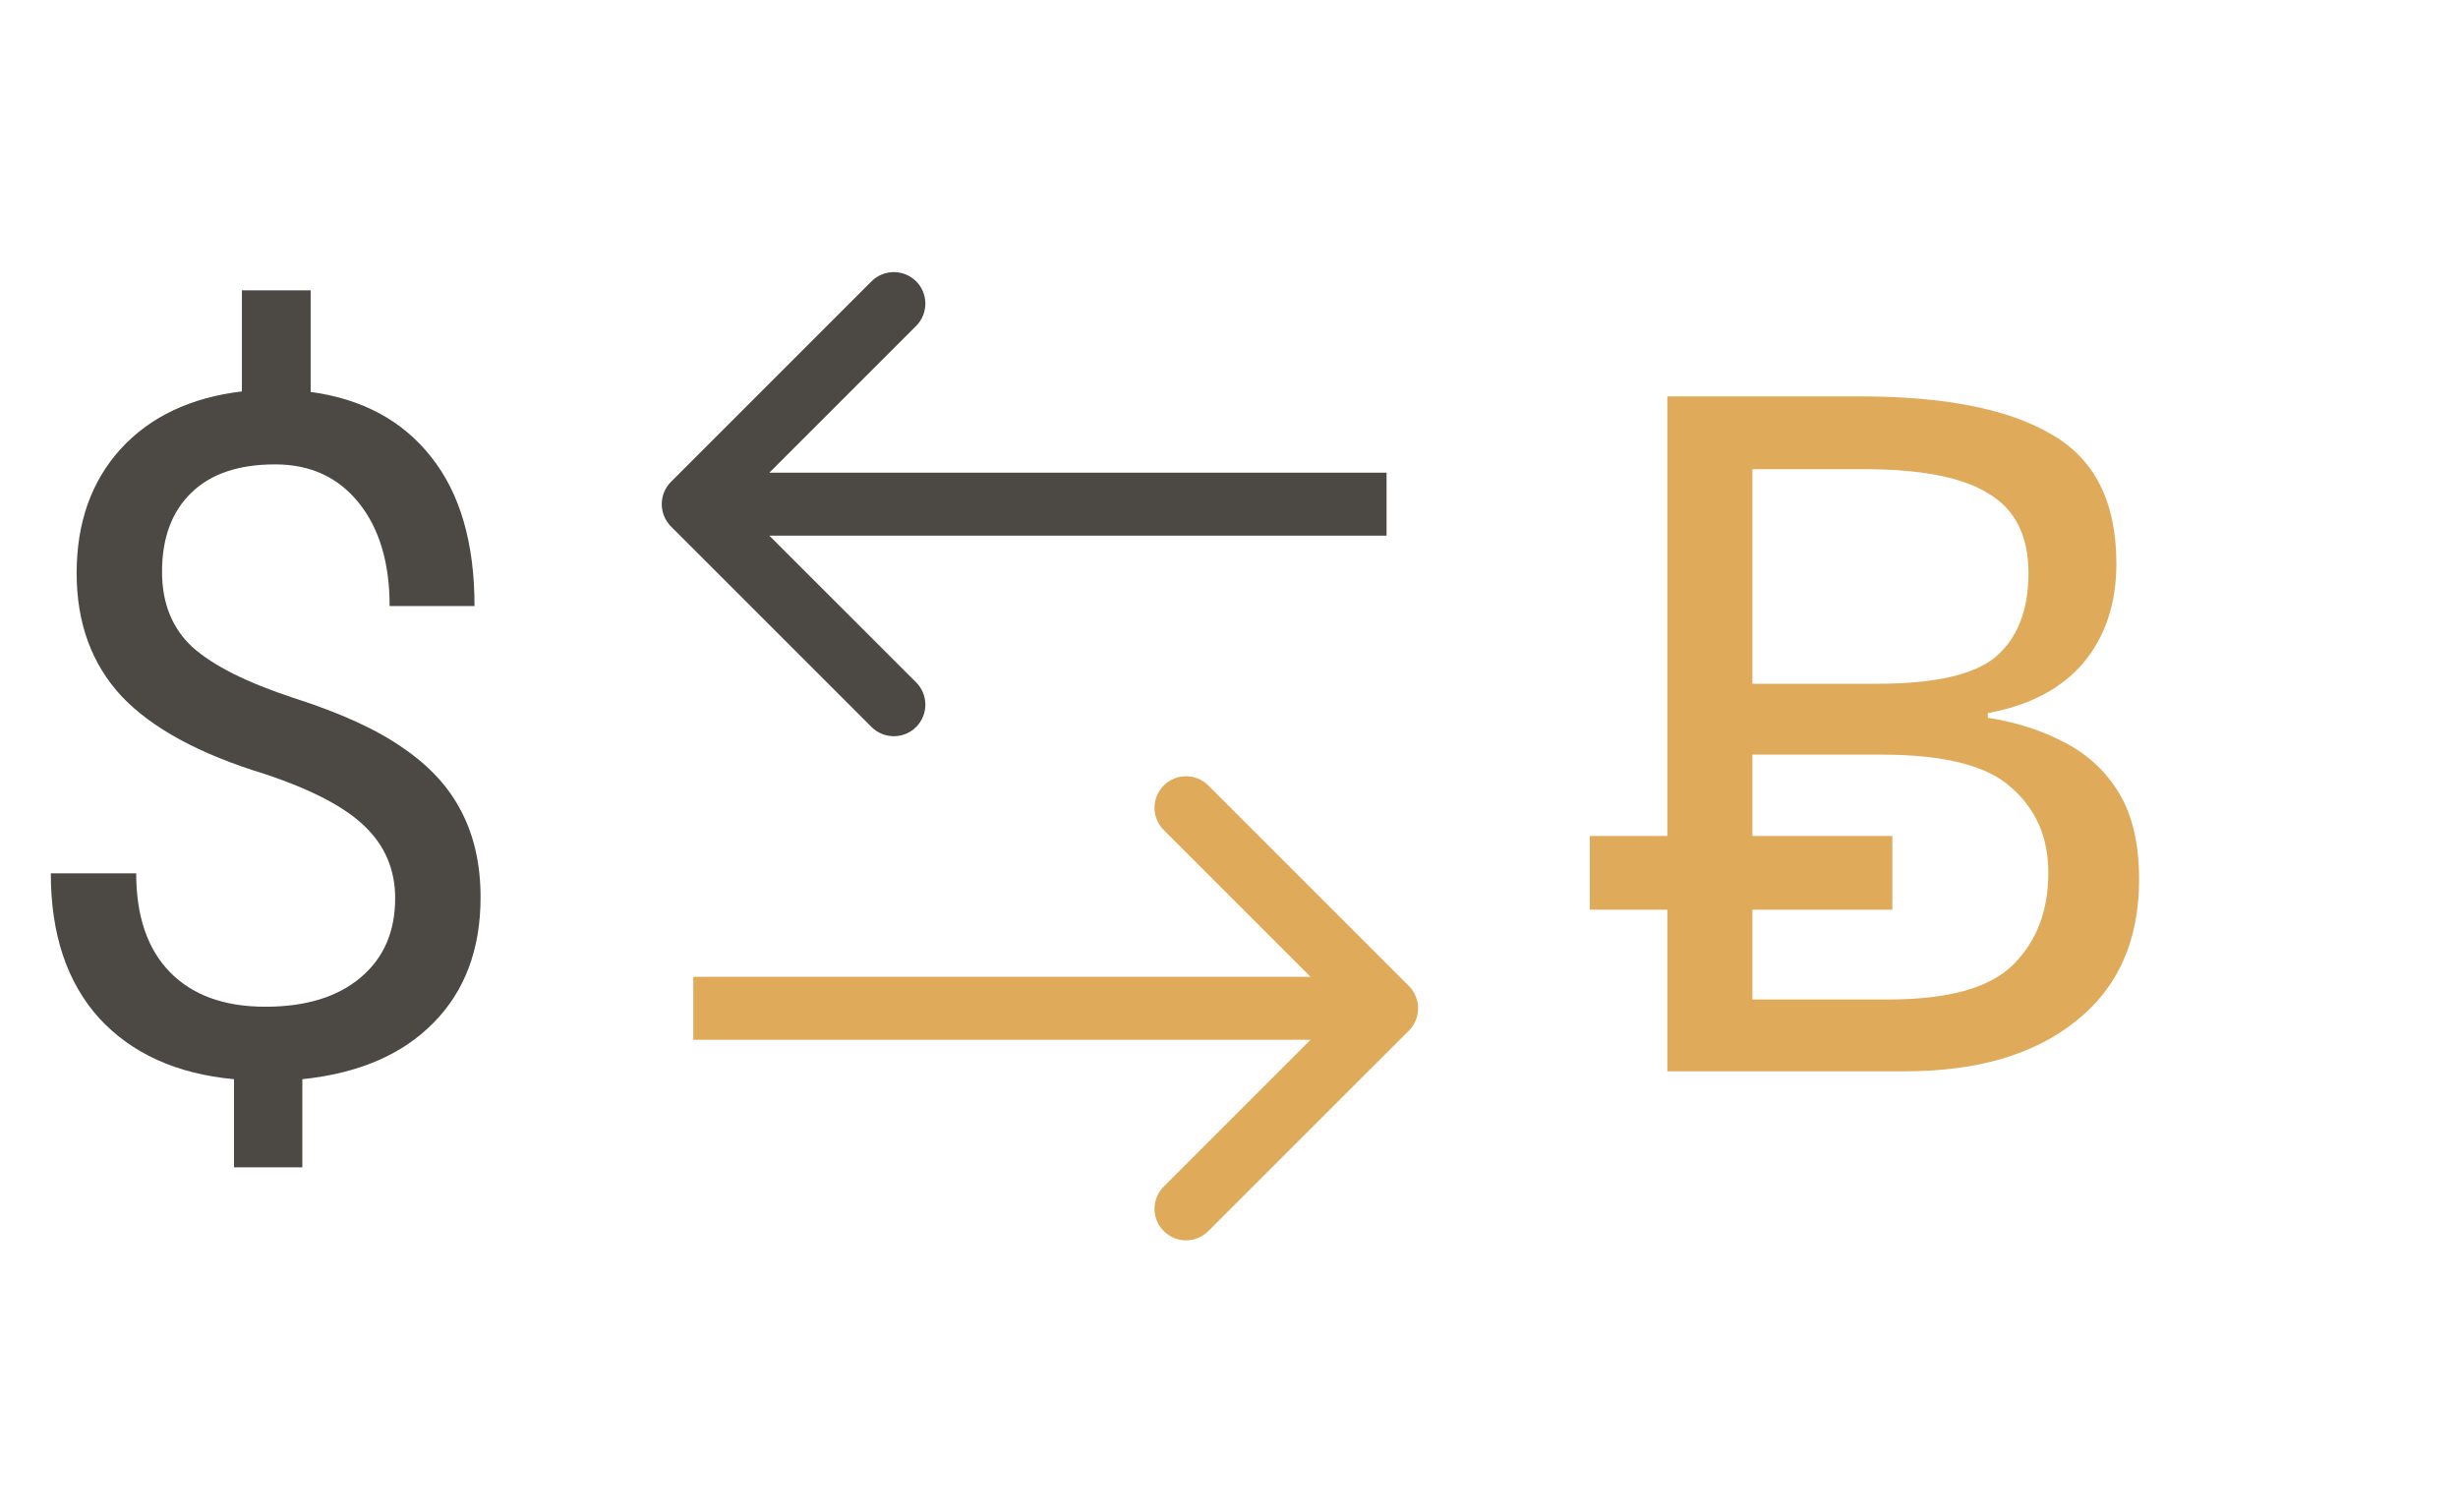 <svg width="39" height="24" viewBox="0 0 39 24" fill="none" xmlns="http://www.w3.org/2000/svg">
<path d="M6.27 14.253C6.27 13.804 6.111 13.426 5.793 13.118C5.481 12.81 4.951 12.532 4.204 12.283C3.164 11.966 2.405 11.553 1.926 11.045C1.453 10.533 1.216 9.883 1.216 9.097C1.216 8.296 1.448 7.64 1.912 7.127C2.38 6.614 3.022 6.309 3.838 6.211V4.607H4.929V6.219C5.75 6.331 6.387 6.675 6.841 7.251C7.3 7.828 7.529 8.616 7.529 9.617H6.182C6.182 8.929 6.018 8.382 5.691 7.977C5.364 7.571 4.922 7.369 4.365 7.369C3.784 7.369 3.34 7.52 3.032 7.823C2.725 8.121 2.571 8.538 2.571 9.075C2.571 9.573 2.732 9.971 3.054 10.269C3.381 10.562 3.916 10.831 4.658 11.075C5.405 11.314 5.986 11.58 6.401 11.873C6.821 12.161 7.129 12.498 7.324 12.884C7.524 13.27 7.625 13.721 7.625 14.239C7.625 15.064 7.375 15.728 6.877 16.231C6.384 16.734 5.691 17.032 4.797 17.125V18.523H3.713V17.125C2.805 17.041 2.092 16.719 1.575 16.158C1.062 15.591 0.806 14.825 0.806 13.858H2.161C2.161 14.537 2.339 15.059 2.695 15.425C3.052 15.791 3.557 15.975 4.211 15.975C4.851 15.975 5.354 15.821 5.72 15.513C6.086 15.206 6.27 14.786 6.27 14.253Z" fill="#4C4944"/>
<path d="M26.455 17V14.435H25.225V13.265H26.455V6.29H29.515C30.855 6.29 31.865 6.49 32.545 6.89C33.235 7.28 33.58 7.965 33.58 8.945C33.58 9.575 33.405 10.1 33.055 10.52C32.705 10.93 32.2 11.195 31.54 11.315V11.39C31.99 11.46 32.395 11.59 32.755 11.78C33.125 11.97 33.415 12.24 33.625 12.59C33.835 12.94 33.94 13.395 33.94 13.955C33.94 14.925 33.605 15.675 32.935 16.205C32.275 16.735 31.37 17 30.22 17H26.455ZM27.805 10.85H29.785C30.705 10.85 31.335 10.705 31.675 10.415C32.015 10.115 32.185 9.675 32.185 9.095C32.185 8.505 31.975 8.085 31.555 7.835C31.145 7.575 30.485 7.445 29.575 7.445H27.805V10.85ZM27.805 15.86H29.965C30.915 15.86 31.575 15.675 31.945 15.305C32.315 14.935 32.5 14.45 32.5 13.85C32.5 13.29 32.305 12.84 31.915 12.5C31.535 12.15 30.85 11.975 29.86 11.975H27.805V13.265H30.025V14.435H27.805V15.86Z" fill="#DFAB5A"/>
<path d="M10.646 7.646C10.451 7.842 10.451 8.158 10.646 8.354L13.828 11.536C14.024 11.731 14.34 11.731 14.536 11.536C14.731 11.34 14.731 11.024 14.536 10.828L11.707 8L14.536 5.172C14.731 4.976 14.731 4.66 14.536 4.464C14.34 4.269 14.024 4.269 13.828 4.464L10.646 7.646ZM22 7.5L11 7.5V8.5L22 8.5V7.5Z" fill="#4C4944"/>
<path d="M22.354 16.354C22.549 16.158 22.549 15.842 22.354 15.646L19.172 12.464C18.976 12.269 18.66 12.269 18.465 12.464C18.269 12.66 18.269 12.976 18.465 13.172L21.293 16L18.465 18.828C18.269 19.024 18.269 19.34 18.465 19.535C18.66 19.731 18.976 19.731 19.172 19.535L22.354 16.354ZM11 16.5L22 16.5L22 15.5L11 15.5L11 16.5Z" fill="#DFAB5A"/>
</svg>
